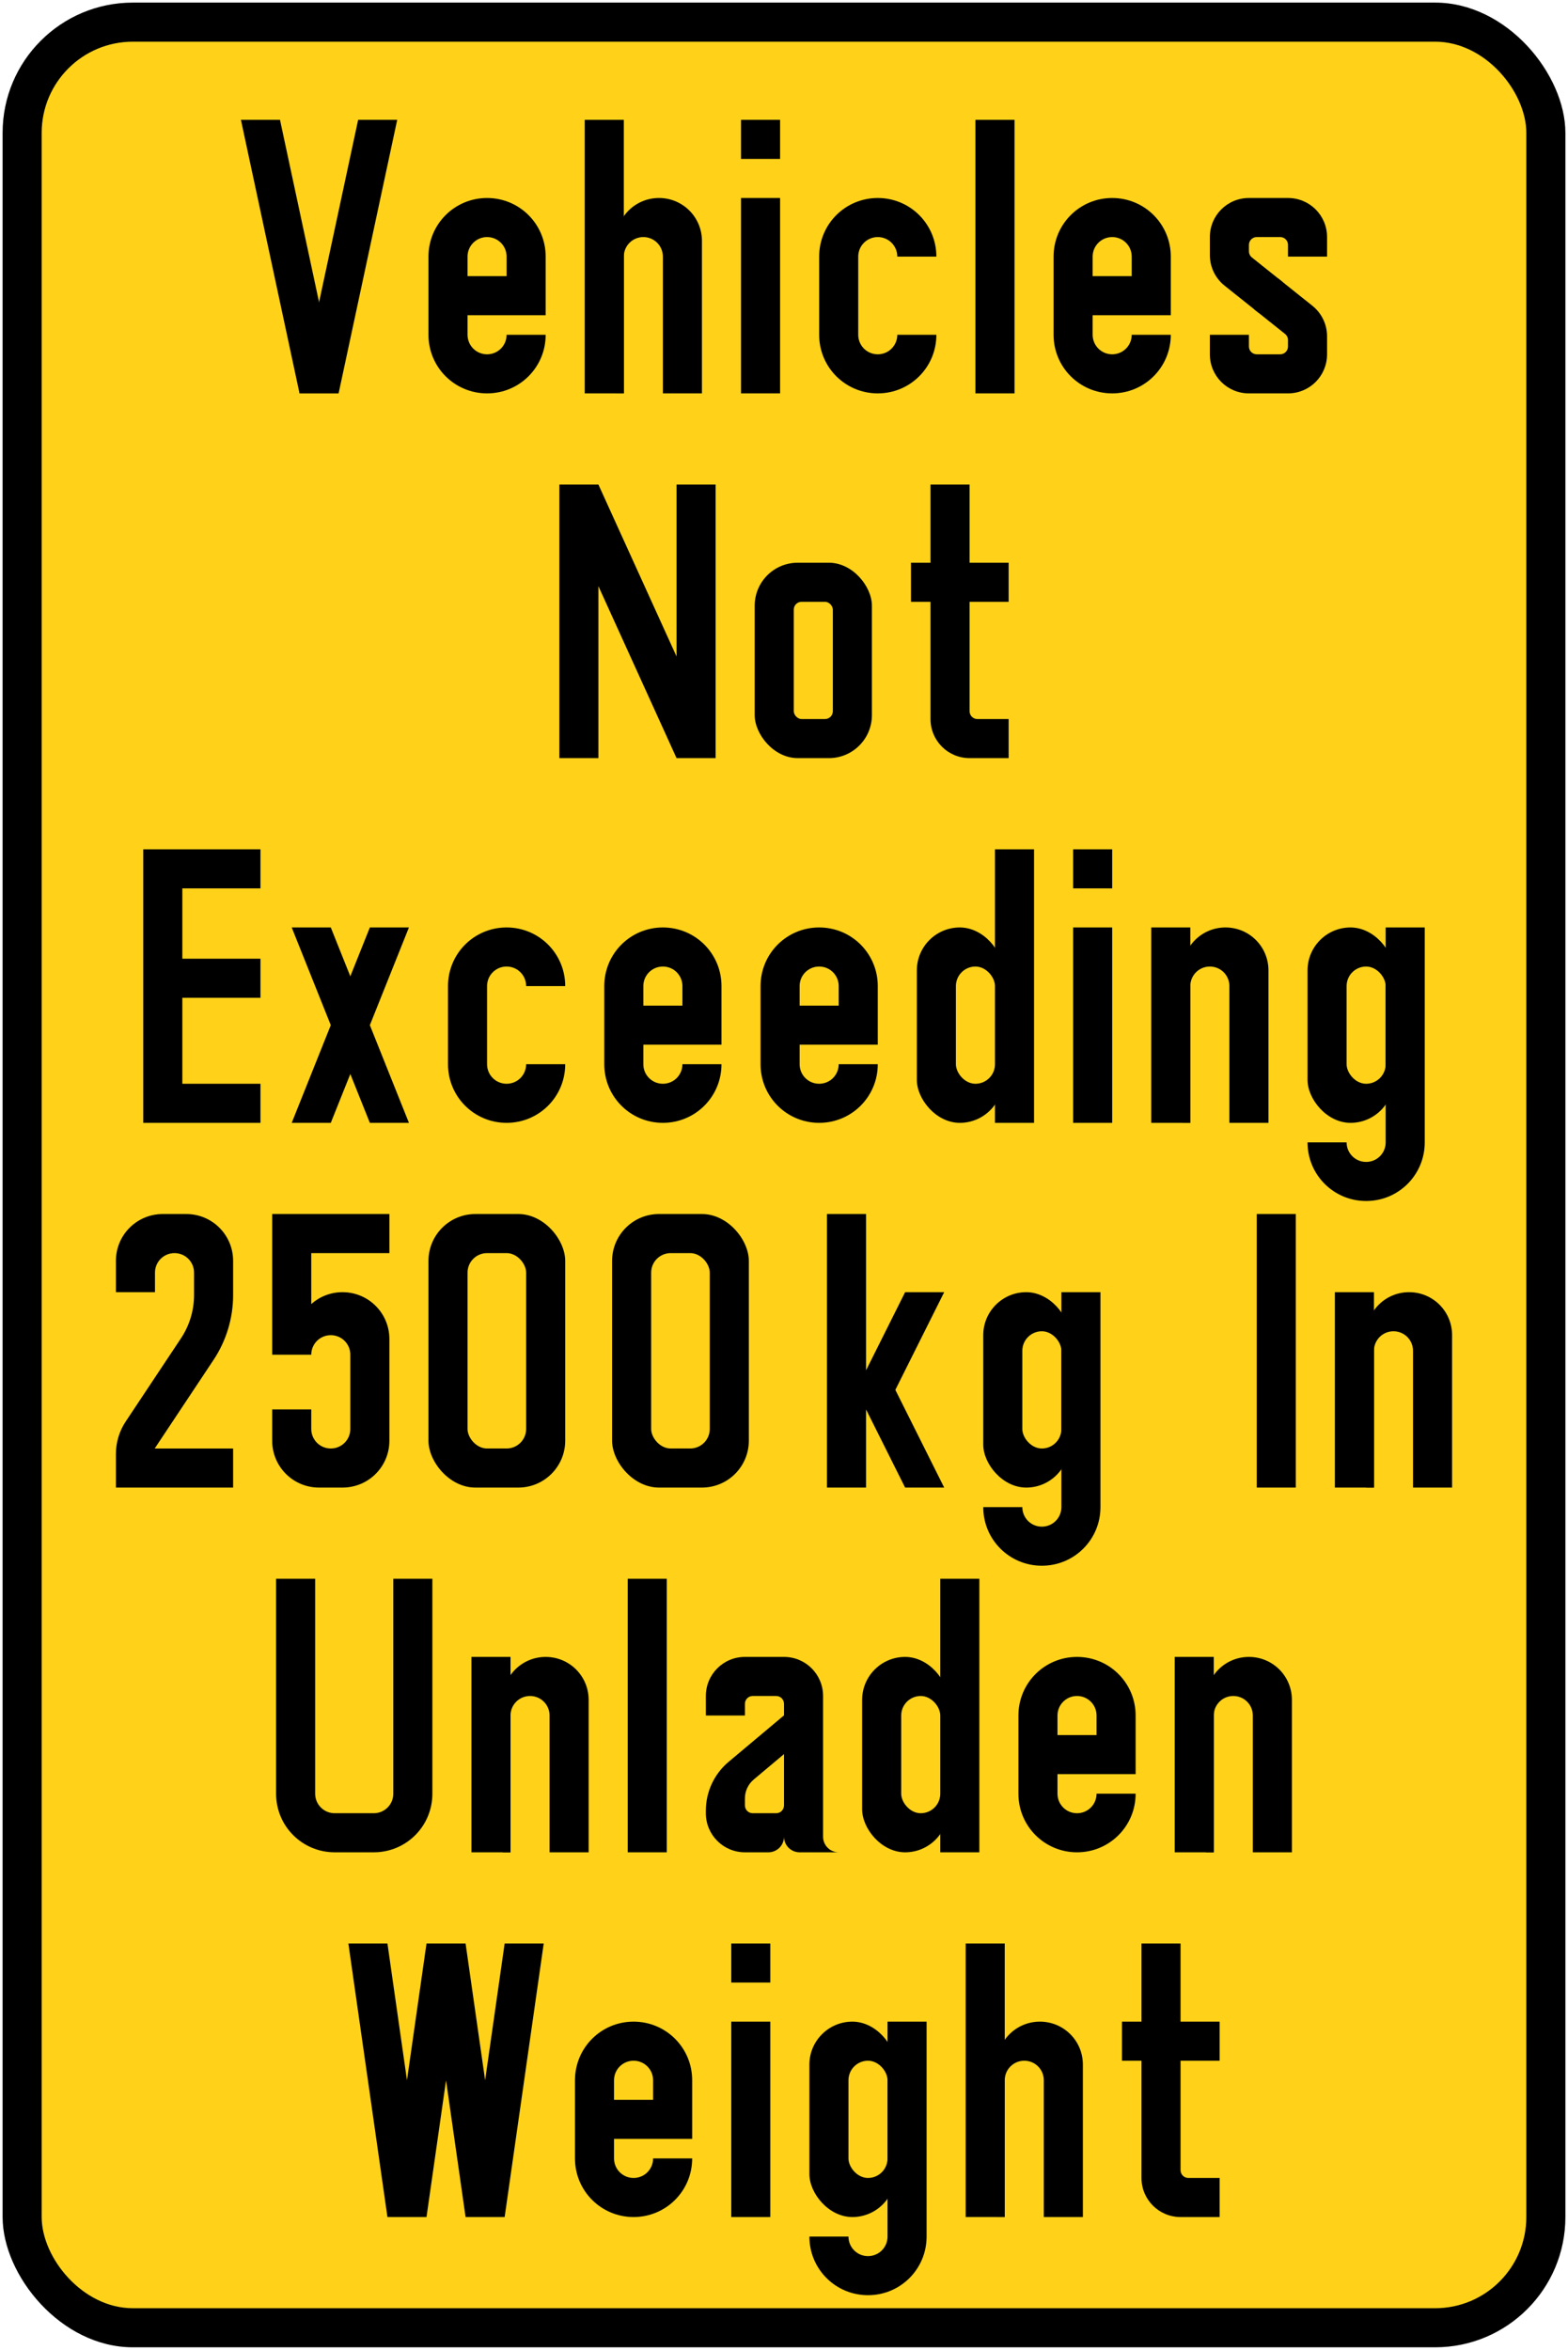 <?xml version="1.0" encoding="UTF-8" standalone="no"?>
<!-- Created with Inkscape (http://www.inkscape.org/) -->

<svg
   xmlns:dc="http://purl.org/dc/elements/1.1/"
   xmlns:cc="http://creativecommons.org/ns#"
   xmlns:rdf="http://www.w3.org/1999/02/22-rdf-syntax-ns#"
   xmlns:svg="http://www.w3.org/2000/svg"
   xmlns="http://www.w3.org/2000/svg"
   xmlns:sodipodi="http://sodipodi.sourceforge.net/DTD/sodipodi-0.dtd"
   xmlns:inkscape="http://www.inkscape.org/namespaces/inkscape"
   width="602mm"
   height="902mm"
   viewBox="0 0 602 902"
   version="1.1"
   id="svg823"
   inkscape:version="0.92.2 (5c3e80d, 2017-08-06)"
   sodipodi:docname="Singapore Template 2.svg">
  <defs
     id="defs817" />
  <sodipodi:namedview
     id="base"
     pagecolor="#ffffff"
     bordercolor="#666666"
     borderopacity="1.0"
     inkscape:pageopacity="0.0"
     inkscape:pageshadow="2"
     inkscape:zoom="0.17029918"
     inkscape:cx="1276.8562"
     inkscape:cy="1860.0856"
     inkscape:document-units="mm"
     inkscape:current-layer="layer1"
     showgrid="false"
     inkscape:window-width="1920"
     inkscape:window-height="1057"
     inkscape:window-x="-8"
     inkscape:window-y="-8"
     inkscape:window-maximized="1"
     inkscape:snap-global="false"
     showguides="false"
     fit-margin-top="0"
     fit-margin-left="0"
     fit-margin-right="0"
     fit-margin-bottom="0" />
  <g
     inkscape:label="Layer 1"
     inkscape:groupmode="layer"
     id="layer1"
     transform="translate(-120,605)">
    <rect
       ry="50"
       rx="50"
       y="-604"
       x="121"
       height="900"
       width="600"
       id="rect1370"
       style="opacity:1;fill:#000000;fill-opacity:1;fill-rule:nonzero;stroke:none;stroke-width:0.081;stroke-linecap:square;stroke-linejoin:round;stroke-miterlimit:10;stroke-dasharray:none;stroke-opacity:1;paint-order:stroke fill markers" />
    <rect
       style="opacity:1;fill:#ffd219;fill-opacity:1;fill-rule:nonzero;stroke:none;stroke-width:0;stroke-linecap:square;stroke-linejoin:miter;stroke-miterlimit:10;stroke-dasharray:none;stroke-opacity:1;paint-order:fill markers stroke"
       id="rect826"
       width="570"
       height="870"
       x="136"
       y="-589"
       rx="35"
       ry="35" />
    <path
       style="opacity:1;fill:#000000;fill-opacity:1;fill-rule:nonzero;stroke:none;stroke-width:45.482;stroke-linecap:square;stroke-linejoin:round;stroke-miterlimit:4;stroke-dasharray:none;stroke-opacity:1;paint-order:stroke fill markers"
       d="m 175,-279 h 45 v 15 h -30 v 27 h 30 v 15 h -30 v 33 h 30 v 15 h -45 z"
       id="rect852"
       inkscape:connector-curvature="0"
       sodipodi:nodetypes="ccccccccccccc" />
    <path
       style="opacity:1;fill:#000000;fill-opacity:1;fill-rule:nonzero;stroke:none;stroke-width:53.64;stroke-linecap:square;stroke-linejoin:round;stroke-miterlimit:4;stroke-dasharray:none;stroke-opacity:1;paint-order:stroke fill markers"
       d="m 394.75,-314 v -105 h -15 v 66 l -30,-66 h -15 v 105 h 15 v -66 l 30,66 z"
       id="rect855"
       inkscape:connector-curvature="0"
       sodipodi:nodetypes="ccccccccccc" />
    <path
       style="opacity:1;fill:#000000;fill-opacity:1;fill-rule:nonzero;stroke:none;stroke-width:0.131;stroke-linejoin:bevel;stroke-miterlimit:10;stroke-dasharray:none;stroke-opacity:1"
       d="m 253.75,141 15,105 h 15 l 7.5,-52.5 7.5,52.5 h 15 l 15,-105 h -15 l -7.5,52.5 -7.5,-52.5 h -15.001 l -7.5,52.5 -7.5,-52.5 z"
       id="rect1760"
       inkscape:connector-curvature="0"
       sodipodi:nodetypes="cccccccccccccc" />
    <path
       style="opacity:1;fill:#000000;fill-opacity:1;fill-rule:nonzero;stroke:none;stroke-width:0.221;stroke-linecap:square;stroke-linejoin:round;stroke-miterlimit:10;stroke-dasharray:none;stroke-opacity:1;paint-order:stroke fill markers"
       d="m 602.5,-139 h 15 v 105 h -15 z"
       id="rect8214"
       inkscape:connector-curvature="0" />
    <path
       style="opacity:1;fill:#000000;fill-opacity:1;fill-rule:nonzero;stroke:none;stroke-width:0.073;stroke-linecap:square;stroke-linejoin:round;stroke-miterlimit:1.414;stroke-dasharray:none;stroke-opacity:1;paint-order:stroke fill markers"
       d="m 404.5,-454 v -75 h 15 V -454 Z m 0,-90 v -14.999 h 15 V -544 Z"
       id="rect13728"
       inkscape:connector-curvature="0"
       sodipodi:nodetypes="cccccccccc" />
    <path
       style="opacity:1;fill:#000000;fill-opacity:1;fill-rule:nonzero;stroke:none;stroke-width:0.033;stroke-linecap:square;stroke-linejoin:round;stroke-miterlimit:10;stroke-dasharray:none;stroke-opacity:1;paint-order:stroke fill markers"
       d="m 494.5,-559 h 15 V -454 h -15 z"
       id="rect29426"
       inkscape:connector-curvature="0"
       sodipodi:nodetypes="ccccc" />
    <path
       style="opacity:1;fill:#000000;fill-opacity:1;fill-rule:nonzero;stroke:none;stroke-width:0.104;stroke-linecap:square;stroke-linejoin:round;stroke-miterlimit:10;stroke-dasharray:none;stroke-opacity:1;paint-order:stroke fill markers"
       d="m 277,-174 -15.001,-37.5 15.001,-37.5 h -15.001 l -7.5,18.75 -7.5,-18.75 h -15.001 l 15,37.5 -15,37.5 h 15.001 l 7.5,-18.75 7.5,18.75 z"
       id="path5587"
       inkscape:connector-curvature="0"
       sodipodi:nodetypes="ccccccccccccc" />
    <path
       inkscape:connector-curvature="0"
       id="path13833"
       d="m 517,-279 h -15 v 105 h 15 z"
       style="opacity:1;fill:#000000;fill-opacity:1;fill-rule:nonzero;stroke:none;stroke-width:0.145;stroke-linecap:square;stroke-linejoin:round;stroke-miterlimit:1.414;stroke-dasharray:none;stroke-opacity:1;paint-order:stroke fill markers" />
    <rect
       rx="16.5"
       y="-249"
       x="472"
       height="75"
       width="33"
       id="rect13835"
       style="opacity:1;fill:#000000;fill-opacity:1;fill-rule:nonzero;stroke:none;stroke-width:0.175;stroke-linecap:square;stroke-linejoin:round;stroke-miterlimit:1.414;stroke-dasharray:none;stroke-opacity:1;paint-order:stroke fill markers"
       ry="16.5" />
    <rect
       style="opacity:1;fill:#ffd219;fill-opacity:1;fill-rule:nonzero;stroke:none;stroke-width:0.092;stroke-linecap:square;stroke-linejoin:round;stroke-miterlimit:1.414;stroke-dasharray:none;stroke-opacity:1;paint-order:stroke fill markers"
       id="rect13837"
       width="15"
       height="45"
       x="487"
       y="-234"
       rx="7.5"
       ry="7.5" />
    <path
       sodipodi:nodetypes="cccccccccc"
       inkscape:connector-curvature="0"
       id="path2157"
       d="m 532,-174 v -75 h 15 v 75 z m 0,-90 v -15 h 15 v 15 z"
       style="opacity:1;fill:#000000;fill-opacity:1;fill-rule:nonzero;stroke:none;stroke-width:0.073;stroke-linecap:square;stroke-linejoin:round;stroke-miterlimit:1.414;stroke-dasharray:none;stroke-opacity:1;paint-order:stroke fill markers" />
    <rect
       style="opacity:1;fill:#000000;fill-opacity:1;fill-rule:nonzero;stroke:none;stroke-width:0.175;stroke-linecap:square;stroke-linejoin:round;stroke-miterlimit:1.414;stroke-dasharray:none;stroke-opacity:1;paint-order:stroke fill markers"
       id="rect851"
       width="33"
       height="75"
       x="622"
       y="-249"
       rx="16.5"
       ry="16.5" />
    <rect
       rx="7.5"
       y="-234"
       x="637"
       height="45"
       width="15"
       id="rect853"
       style="opacity:1;fill:#ffd219;fill-opacity:1;fill-rule:nonzero;stroke:none;stroke-width:0.092;stroke-linecap:square;stroke-linejoin:round;stroke-miterlimit:1.414;stroke-dasharray:none;stroke-opacity:1;paint-order:stroke fill markers"
       ry="7.5" />
    <path
       sodipodi:nodetypes="ccccc"
       inkscape:connector-curvature="0"
       id="path2194"
       d="m 360.999,1 h 15 V 106 h -15 z"
       style="opacity:1;fill:#000000;fill-opacity:1;fill-rule:nonzero;stroke:none;stroke-width:0.033;stroke-linecap:square;stroke-linejoin:round;stroke-miterlimit:10;stroke-dasharray:none;stroke-opacity:1;paint-order:stroke fill markers" />
    <path
       style="opacity:1;fill:#000000;fill-opacity:1;fill-rule:nonzero;stroke:none;stroke-width:0.145;stroke-linecap:square;stroke-linejoin:round;stroke-miterlimit:1.414;stroke-dasharray:none;stroke-opacity:1;paint-order:stroke fill markers"
       d="m 496,1 h -15 V 106 h 15 z"
       id="path2214"
       inkscape:connector-curvature="0" />
    <rect
       style="opacity:1;fill:#000000;fill-opacity:1;fill-rule:nonzero;stroke:none;stroke-width:0.175;stroke-linecap:square;stroke-linejoin:round;stroke-miterlimit:1.414;stroke-dasharray:none;stroke-opacity:1;paint-order:stroke fill markers"
       id="rect2216"
       width="33"
       height="75"
       x="450.999"
       y="31"
       rx="16.5"
       ry="16.5" />
    <rect
       rx="7.5"
       y="46"
       x="465.999"
       height="45"
       width="15"
       id="rect2218"
       style="opacity:1;fill:#ffd219;fill-opacity:1;fill-rule:nonzero;stroke:none;stroke-width:0.092;stroke-linecap:square;stroke-linejoin:round;stroke-miterlimit:1.414;stroke-dasharray:none;stroke-opacity:1;paint-order:stroke fill markers"
       ry="7.5" />
    <path
       style="opacity:1;fill:#000000;fill-opacity:1;fill-rule:nonzero;stroke:none;stroke-width:0.073;stroke-linecap:square;stroke-linejoin:round;stroke-miterlimit:1.414;stroke-dasharray:none;stroke-opacity:1;paint-order:stroke fill markers"
       d="m 400.749,246 v -75 h 15 V 246 Z m 0,-90 v -15 h 15 v 15 z"
       id="path2228"
       inkscape:connector-curvature="0"
       sodipodi:nodetypes="cccccccccc" />
    <path
       style="opacity:1;fill:#000000;fill-opacity:1;fill-rule:nonzero;stroke:none;stroke-width:0.147;stroke-linecap:square;stroke-linejoin:round;stroke-miterlimit:1.414;stroke-dasharray:none;stroke-opacity:1;paint-order:stroke fill markers"
       d="m 437.5,-139 h 15 v 60 l 15,-30 h 15 l -18.75,37.5 18.75,37.5 h -15 l -15,-30 v 30 h -15 z"
       id="rect20112"
       inkscape:connector-curvature="0"
       sodipodi:nodetypes="cccccccccccc" />
    <path
       style="opacity:1;fill:#000000;fill-opacity:1;fill-rule:nonzero;stroke:none;stroke-width:2.1;stroke-linecap:square;stroke-linejoin:round;stroke-miterlimit:1.414;stroke-dasharray:none;stroke-opacity:1;paint-order:markers stroke fill"
       d="m 235,-454 h 15 l -22.5,-105 h -15 z"
       id="rect2865"
       inkscape:connector-curvature="0"
       sodipodi:nodetypes="ccccc" />
    <path
       sodipodi:nodetypes="ccccc"
       inkscape:connector-curvature="0"
       id="path2868"
       d="m 250,-454 h -15 l 22.5,-105 h 15 z"
       style="opacity:1;fill:#000000;fill-opacity:1;fill-rule:nonzero;stroke:none;stroke-width:2.1;stroke-linecap:square;stroke-linejoin:round;stroke-miterlimit:1.414;stroke-dasharray:none;stroke-opacity:1;paint-order:markers stroke fill" />
    <path
       style="opacity:1;fill:#000000;fill-opacity:1;fill-rule:nonzero;stroke:none;stroke-width:20.158;stroke-linecap:square;stroke-linejoin:miter;stroke-miterlimit:8;stroke-dasharray:none;stroke-opacity:1;paint-order:markers stroke fill"
       d="m 307,-529 c -12.465,0 -22.5,10.035 -22.5,22.5 v 30 c 0,12.465 10.035,22.5 22.5,22.5 12.465,0 22.5,-10.035 22.5,-22.5 h -15 c 0,4.155 -3.345,7.5 -7.5,7.5 -4.155,0 -7.5,-3.345 -7.5,-7.5 v -7.5 h 30 v -22.5 c 0,-12.465 -10.035,-22.5 -22.5,-22.5 z m 0,15 c 4.155,0 7.5,3.345 7.5,7.5 V -499 h -15 v -7.5 c 0,-4.155 3.345,-7.5 7.5,-7.5 z"
       id="path874"
       inkscape:connector-curvature="0"
       sodipodi:nodetypes="ssssccssccssssccss" />
    <path
       style="opacity:1;fill:#000000;fill-opacity:1;fill-rule:nonzero;stroke:none;stroke-width:0.351;stroke-linecap:square;stroke-linejoin:round;stroke-miterlimit:1.414;stroke-dasharray:none;stroke-opacity:1;paint-order:markers stroke fill"
       d="m 344.5,-559 h 15 v 105 h -15 z"
       id="rect2874-7"
       inkscape:connector-curvature="0" />
    <path
       style="opacity:1;fill:#000000;fill-opacity:1;fill-rule:nonzero;stroke:none;stroke-width:0.357;stroke-linecap:square;stroke-linejoin:round;stroke-miterlimit:1.414;stroke-dasharray:none;stroke-opacity:1;paint-order:markers stroke fill"
       d="m 389.5,-454 v -58.5 c 0,-9.141 -7.359,-16.5 -16.5,-16.5 -9.141,0 -16.5,7.359 -16.5,16.5 V -454 h 3 v -52.5 c 0,-4.155 3.345,-7.5 7.5,-7.5 4.155,0 7.5,3.345 7.5,7.5 V -454 Z"
       id="rect2886-1"
       inkscape:connector-curvature="0"
       sodipodi:nodetypes="csssccssscc" />
    <path
       style="opacity:1;fill:#000000;fill-opacity:1;fill-rule:nonzero;stroke:none;stroke-width:2.356;stroke-linecap:square;stroke-linejoin:round;stroke-miterlimit:10;stroke-dasharray:none;stroke-opacity:1;paint-order:markers stroke fill"
       d="m 457,-529 c -12.465,0 -22.5,10.035 -22.5,22.5 v 30 c 0,12.465 10.035,22.5 22.5,22.5 12.465,0 22.5,-10.035 22.5,-22.5 h -15 c 0,4.155 -3.345,7.5 -7.5,7.5 -4.155,0 -7.5,-3.345 -7.5,-7.5 v -30 c 0,-4.155 3.345,-7.5 7.5,-7.5 4.155,0 7.5,3.345 7.5,7.5 h 15 c 0,-12.465 -10.035,-22.5 -22.5,-22.5 z"
       id="rect2339"
       inkscape:connector-curvature="0"
       sodipodi:nodetypes="sssssssssssss" />
    <path
       sodipodi:nodetypes="ssssccssccssssccss"
       inkscape:connector-curvature="0"
       id="path2936"
       d="m 547,-529 c -12.465,0 -22.5,10.035 -22.5,22.5 v 30 c 0,12.465 10.035,22.5 22.5,22.5 12.465,0 22.5,-10.035 22.5,-22.5 h -15 c 0,4.155 -3.345,7.5 -7.5,7.5 -4.155,0 -7.5,-3.345 -7.5,-7.5 v -7.5 h 30 v -22.5 c 0,-12.465 -10.035,-22.5 -22.5,-22.5 z m 0,15 c 4.155,0 7.5,3.345 7.5,7.5 V -499 h -15 v -7.5 c 0,-4.155 3.345,-7.5 7.5,-7.5 z"
       style="opacity:1;fill:#000000;fill-opacity:1;fill-rule:nonzero;stroke:none;stroke-width:20.158;stroke-linecap:square;stroke-linejoin:miter;stroke-miterlimit:8;stroke-dasharray:none;stroke-opacity:1;paint-order:markers stroke fill" />
    <path
       style="opacity:1;fill:#000000;fill-opacity:1;fill-rule:nonzero;stroke:none;stroke-width:0.176;stroke-linecap:square;stroke-linejoin:round;stroke-miterlimit:1.414;stroke-dasharray:none;stroke-opacity:1;paint-order:markers stroke fill"
       d="m 610.828,-498.039 13.029,10.402 c 3.566,2.846 5.642,7.161 5.642,11.723 v 6.915 c 10e-5,8.31 -6.69,15 -15,15 h -15 c -8.31,0 -15,-6.69 -15,-15 v -7.5 h 15 v 4.5 c 0,1.662 1.338,3 3,3 h 9 c 1.662,0 3,-1.338 3,-3 l -4e-4,-2.471 c 0,-0.912 -0.415,-1.775 -1.128,-2.345 l -11.901,-9.501 z"
       id="path2529"
       inkscape:connector-curvature="0"
       sodipodi:nodetypes="csscssscccssccccc" />
    <path
       sodipodi:nodetypes="csscssscccssccccc"
       inkscape:connector-curvature="0"
       id="path2531"
       d="m 603.171,-484.959 -13.03,-10.401 c -3.566,-2.846 -5.642,-7.161 -5.642,-11.723 v -6.918 c 0,-8.31 6.69,-15 15,-15 h 15 c 8.31,0 15,6.69 15,15 v 7.5 h -15 v -4.5 c 0,-1.662 -1.338,-3 -3,-3 h -9 c -1.662,0 -3,1.338 -3,3 l 4e-4,2.474 c 0,0.912 0.415,1.775 1.128,2.344 l 11.901,9.501 z"
       style="opacity:1;fill:#000000;fill-opacity:1;fill-rule:nonzero;stroke:none;stroke-width:0.176;stroke-linecap:square;stroke-linejoin:round;stroke-miterlimit:1.414;stroke-dasharray:none;stroke-opacity:1;paint-order:markers stroke fill" />
    <rect
       ry="16.5"
       rx="16.5"
       y="-389"
       x="409.75"
       height="75"
       width="45"
       id="rect2633"
       style="opacity:1;fill:#000000;fill-opacity:1;fill-rule:nonzero;stroke:none;stroke-width:0.477;stroke-linecap:square;stroke-linejoin:round;stroke-miterlimit:1.414;stroke-dasharray:none;stroke-opacity:1;paint-order:markers stroke fill" />
    <rect
       style="opacity:1;fill:#ffd219;fill-opacity:1;fill-rule:nonzero;stroke:none;stroke-width:0.213;stroke-linecap:square;stroke-linejoin:round;stroke-miterlimit:1.414;stroke-dasharray:none;stroke-opacity:1;paint-order:markers stroke fill"
       id="rect2635"
       width="15"
       height="45"
       x="424.75"
       y="-374"
       rx="3"
       ry="3" />
    <path
       sodipodi:nodetypes="cccccssccsscccccc"
       inkscape:connector-curvature="0"
       id="path8990"
       d="m 477.25,-419 v 30 h -7.5 v 15 h 7.5 v 45 c 0,8.31 6.69,15 15,15 h 15 v -15 h -12 c -1.662,0 -3,-1.338 -3,-3 V -374 h 15 v -15 h -15 v -30 z"
       style="opacity:1;fill:#000000;fill-opacity:1;fill-rule:nonzero;stroke:none;stroke-width:12.832;stroke-linecap:square;stroke-linejoin:miter;stroke-miterlimit:8;stroke-dasharray:none;stroke-opacity:1;paint-order:markers stroke fill" />
    <path
       sodipodi:nodetypes="sssssssssssss"
       inkscape:connector-curvature="0"
       id="path2988"
       d="m 314.5,-249 c -12.465,0 -22.5,10.035 -22.5,22.5 v 30 c 0,12.465 10.035,22.5 22.5,22.5 12.465,0 22.5,-10.035 22.5,-22.5 h -15 c 0,4.155 -3.345,7.5 -7.5,7.5 -4.155,0 -7.5,-3.345 -7.5,-7.5 v -30 c 0,-4.155 3.345,-7.5 7.5,-7.5 4.155,0 7.5,3.345 7.5,7.5 h 15 c 0,-12.465 -10.035,-22.5 -22.5,-22.5 z"
       style="opacity:1;fill:#000000;fill-opacity:1;fill-rule:nonzero;stroke:none;stroke-width:2.356;stroke-linecap:square;stroke-linejoin:round;stroke-miterlimit:10;stroke-dasharray:none;stroke-opacity:1;paint-order:markers stroke fill" />
    <path
       sodipodi:nodetypes="ssssccssccssssccss"
       inkscape:connector-curvature="0"
       id="path2999"
       d="m 374.5,-249 c -12.465,0 -22.5,10.035 -22.5,22.5 v 30 c 0,12.465 10.035,22.5 22.5,22.5 12.465,0 22.5,-10.035 22.5,-22.5 h -15 c 0,4.155 -3.345,7.5 -7.5,7.5 -4.155,0 -7.5,-3.345 -7.5,-7.5 v -7.5 h 30 v -22.5 c 0,-12.465 -10.035,-22.5 -22.5,-22.5 z m 0,15 c 4.155,0 7.5,3.345 7.5,7.5 v 7.5 h -15 v -7.5 c 0,-4.155 3.345,-7.5 7.5,-7.5 z"
       style="opacity:1;fill:#000000;fill-opacity:1;fill-rule:nonzero;stroke:none;stroke-width:20.158;stroke-linecap:square;stroke-linejoin:miter;stroke-miterlimit:8;stroke-dasharray:none;stroke-opacity:1;paint-order:markers stroke fill" />
    <path
       style="opacity:1;fill:#000000;fill-opacity:1;fill-rule:nonzero;stroke:none;stroke-width:20.158;stroke-linecap:square;stroke-linejoin:miter;stroke-miterlimit:8;stroke-dasharray:none;stroke-opacity:1;paint-order:markers stroke fill"
       d="m 434.5,-249 c -12.465,0 -22.5,10.035 -22.5,22.5 v 30 c 0,12.465 10.035,22.5 22.5,22.5 12.465,0 22.5,-10.035 22.5,-22.5 h -15 c 0,4.155 -3.345,7.5 -7.5,7.5 -4.155,0 -7.5,-3.345 -7.5,-7.5 v -7.5 h 30 v -22.5 c 0,-12.465 -10.035,-22.5 -22.5,-22.5 z m 0,15 c 4.155,0 7.5,3.345 7.5,7.5 v 7.5 h -15 v -7.5 c 0,-4.155 3.345,-7.5 7.5,-7.5 z"
       id="path3019"
       inkscape:connector-curvature="0"
       sodipodi:nodetypes="ssssccssccssssccss" />
    <path
       id="path2601"
       d="m 562,-174 h 15 v -75 h -15 z"
       style="opacity:1;fill:#000000;fill-opacity:1;fill-rule:nonzero;stroke:none;stroke-width:0.292;stroke-linecap:square;stroke-linejoin:round;stroke-miterlimit:1.414;stroke-dasharray:none;stroke-opacity:1;paint-order:markers stroke fill"
       inkscape:connector-curvature="0" />
    <path
       sodipodi:nodetypes="csssccssscc"
       inkscape:connector-curvature="0"
       id="path2603"
       d="m 607,-174 v -58.5 c 0,-9.141 -7.359,-16.5 -16.5,-16.5 -9.141,0 -16.5,7.359 -16.5,16.5 v 58.5 h 3 v -52.5 c 0,-4.155 3.345,-7.5 7.5,-7.5 4.155,0 7.5,3.345 7.5,7.5 v 52.5 z"
       style="opacity:1;fill:#000000;fill-opacity:1;fill-rule:nonzero;stroke:none;stroke-width:0.449;stroke-linecap:square;stroke-linejoin:round;stroke-miterlimit:1.414;stroke-dasharray:none;stroke-opacity:1;paint-order:markers stroke fill" />
    <path
       style="opacity:1;fill:#000000;fill-opacity:1;fill-rule:nonzero;stroke:none;stroke-width:1.172;stroke-linecap:square;stroke-linejoin:round;stroke-miterlimit:10;stroke-dasharray:none;stroke-opacity:1;paint-order:markers stroke fill"
       d="m 622,-166.5 c 0,12.465 10.035,22.5 22.5,22.5 12.465,0 22.5,-10.035 22.5,-22.5 V -249 h -15 v 82.5 c 0,4.155 -3.345,7.5 -7.5,7.5 -4.155,0 -7.5,-3.345 -7.5,-7.5 z"
       id="rect2316"
       inkscape:connector-curvature="0"
       sodipodi:nodetypes="sssccssss" />
    <path
       style="opacity:1;fill:#000000;fill-opacity:1;fill-rule:nonzero;stroke:none;stroke-width:0.025;stroke-linecap:square;stroke-linejoin:round;stroke-miterlimit:10;stroke-dasharray:none;stroke-opacity:1;paint-order:stroke fill markers"
       d="m 182.5,-139 c -9.972,-2e-5 -18,8.028 -18,18 v 12 h 15 v -7.5 c 0,-4.155 3.345,-7.5 7.5,-7.5 4.155,2e-5 7.5,3.345 7.5,7.5 v 8.596 c 0,5.907 -1.744,11.682 -5.012,16.602 l -21.229,31.951 c -2.451,3.69 -3.759,8.021 -3.759,12.451 v 12.9 l 45,-10e-6 v -15 l -30.109,-1.3e-4 22.591,-34.001 c 4.903,-7.38 7.519,-16.043 7.519,-24.903 v -13.096 c 0,-9.972 -8.028,-18 -18,-18 z"
       id="rect844"
       inkscape:connector-curvature="0"
       sodipodi:nodetypes="csccscsccccccccccscc" />
    <path
       style="opacity:1;fill:#000000;fill-opacity:1;fill-rule:nonzero;stroke:none;stroke-width:0.017;stroke-linecap:square;stroke-linejoin:round;stroke-miterlimit:10;stroke-dasharray:none;stroke-opacity:1;paint-order:stroke fill markers"
       d="m 269.5,-139 v 15 h -30 v 19.563 c 3.18,-2.84 7.381,-4.563 12,-4.563 9.972,0 18,8.028 18,18 v 39 c 0,9.972 -8.028,18 -18,18 h -9 c -9.972,0 -18,-8.028 -18,-18 v -12 h 15 v 7.5 c 0,4.155 3.345,7.5 7.5,7.5 4.155,0 7.5,-3.345 7.5,-7.5 v -28.5 c 0,-4.155 -3.345,-7.5 -7.5,-7.5 -4.155,0 -7.5,3.345 -7.5,7.5 h -15 V -139 Z"
       id="rect899"
       inkscape:connector-curvature="0"
       sodipodi:nodetypes="ccccssssssccssssscccc" />
    <rect
       style="opacity:1;fill:#000000;fill-opacity:1;fill-rule:nonzero;stroke:none;stroke-width:3.538;stroke-linecap:square;stroke-linejoin:round;stroke-miterlimit:1.414;stroke-dasharray:none;stroke-opacity:1;paint-order:markers stroke fill"
       id="rect3086"
       width="52.5"
       height="105"
       x="284.499"
       y="-139"
       rx="18"
       ry="18" />
    <rect
       ry="7.5"
       rx="7.5"
       y="-124"
       x="299.499"
       height="75"
       width="22.5"
       id="rect3088"
       style="opacity:1;fill:#ffd219;fill-opacity:1;fill-rule:nonzero;stroke:none;stroke-width:1.958;stroke-linecap:square;stroke-linejoin:round;stroke-miterlimit:1.414;stroke-dasharray:none;stroke-opacity:1;paint-order:markers stroke fill" />
    <rect
       ry="18"
       rx="18"
       y="-139"
       x="355"
       height="105"
       width="52.5"
       id="rect3108"
       style="opacity:1;fill:#000000;fill-opacity:1;fill-rule:nonzero;stroke:none;stroke-width:3.538;stroke-linecap:square;stroke-linejoin:round;stroke-miterlimit:1.414;stroke-dasharray:none;stroke-opacity:1;paint-order:markers stroke fill" />
    <rect
       style="opacity:1;fill:#ffd219;fill-opacity:1;fill-rule:nonzero;stroke:none;stroke-width:1.958;stroke-linecap:square;stroke-linejoin:round;stroke-miterlimit:1.414;stroke-dasharray:none;stroke-opacity:1;paint-order:markers stroke fill"
       id="rect3110"
       width="22.5"
       height="75"
       x="370"
       y="-124"
       rx="7.5"
       ry="7.5" />
    <rect
       ry="16.5"
       rx="16.5"
       y="-109"
       x="497.5"
       height="75"
       width="33"
       id="rect3112"
       style="opacity:1;fill:#000000;fill-opacity:1;fill-rule:nonzero;stroke:none;stroke-width:0.175;stroke-linecap:square;stroke-linejoin:round;stroke-miterlimit:1.414;stroke-dasharray:none;stroke-opacity:1;paint-order:stroke fill markers" />
    <rect
       ry="7.5"
       style="opacity:1;fill:#ffd219;fill-opacity:1;fill-rule:nonzero;stroke:none;stroke-width:0.092;stroke-linecap:square;stroke-linejoin:round;stroke-miterlimit:1.414;stroke-dasharray:none;stroke-opacity:1;paint-order:stroke fill markers"
       id="rect3114"
       width="15"
       height="45"
       x="512.5"
       y="-94"
       rx="7.5" />
    <path
       sodipodi:nodetypes="sssccssss"
       inkscape:connector-curvature="0"
       id="path3116"
       d="m 497.5,-26.5 c 0,12.465 10.035,22.5 22.5,22.5 12.465,0 22.5,-10.035 22.5,-22.5 V -109 h -15 v 82.5 c 0,4.155 -3.345,7.5 -7.5,7.5 -4.155,0 -7.5,-3.345 -7.5,-7.5 z"
       style="opacity:1;fill:#000000;fill-opacity:1;fill-rule:nonzero;stroke:none;stroke-width:1.172;stroke-linecap:square;stroke-linejoin:round;stroke-miterlimit:10;stroke-dasharray:none;stroke-opacity:1;paint-order:markers stroke fill" />
    <path
       inkscape:connector-curvature="0"
       style="opacity:1;fill:#000000;fill-opacity:1;fill-rule:nonzero;stroke:none;stroke-width:0.292;stroke-linecap:square;stroke-linejoin:round;stroke-miterlimit:1.414;stroke-dasharray:none;stroke-opacity:1;paint-order:markers stroke fill"
       d="m 632.5,-34 h 15 V -109 h -15 z"
       id="path3129" />
    <path
       style="opacity:1;fill:#000000;fill-opacity:1;fill-rule:nonzero;stroke:none;stroke-width:0.449;stroke-linecap:square;stroke-linejoin:round;stroke-miterlimit:1.414;stroke-dasharray:none;stroke-opacity:1;paint-order:markers stroke fill"
       d="m 677.5,-34 v -58.5 c 0,-9.141 -7.359,-16.5 -16.5,-16.5 -9.141,0 -16.5,7.359 -16.5,16.5 v 58.5 h 3 v -52.5 c 0,-4.155 3.345,-7.5 7.5,-7.5 4.155,0 7.5,3.345 7.5,7.5 v 52.5 z"
       id="path3131"
       inkscape:connector-curvature="0"
       sodipodi:nodetypes="csssccssscc" />
    <path
       style="opacity:1;fill:#000000;fill-opacity:1;fill-rule:nonzero;stroke:none;stroke-width:1.65;stroke-linecap:square;stroke-linejoin:round;stroke-miterlimit:10;stroke-dasharray:none;stroke-opacity:1;paint-order:markers stroke fill"
       d="M 226,1 V 83.5 c 0,12.465 10.035,22.5 22.5,22.5 h 15 c 12.465,0 22.5,-10.035 22.5,-22.5 V 1 h -15 V 83.5 c 0,4.155 -3.345,7.5 -7.5,7.5 h -15 c -4.155,0 -7.5,-3.345 -7.5,-7.5 V 1 Z"
       id="rect1056"
       inkscape:connector-curvature="0"
       sodipodi:nodetypes="cssssccsssscc" />
    <path
       id="path3158"
       d="m 301,106 h 15 V 31 h -15 z"
       style="opacity:1;fill:#000000;fill-opacity:1;fill-rule:nonzero;stroke:none;stroke-width:0.292;stroke-linecap:square;stroke-linejoin:round;stroke-miterlimit:1.414;stroke-dasharray:none;stroke-opacity:1;paint-order:markers stroke fill"
       inkscape:connector-curvature="0" />
    <path
       sodipodi:nodetypes="csssccssscc"
       inkscape:connector-curvature="0"
       id="path3160"
       d="M 346,106 V 47.5 c 0,-9.141 -7.359,-16.5 -16.5,-16.5 -9.141,0 -16.5,7.359 -16.5,16.5 V 106 h 3 V 53.5 c 0,-4.155 3.345,-7.5 7.5,-7.5 4.155,0 7.5,3.345 7.5,7.5 V 106 Z"
       style="opacity:1;fill:#000000;fill-opacity:1;fill-rule:nonzero;stroke:none;stroke-width:0.449;stroke-linecap:square;stroke-linejoin:round;stroke-miterlimit:1.414;stroke-dasharray:none;stroke-opacity:1;paint-order:markers stroke fill" />
    <path
       style="opacity:1;fill:#000000;fill-opacity:1;fill-rule:nonzero;stroke:none;stroke-width:0.485;stroke-linecap:square;stroke-linejoin:miter;stroke-miterlimit:1.414;stroke-dasharray:none;stroke-opacity:1;paint-order:markers stroke fill"
       d="m 406,106 c -8.31,0 -15,-6.69 -15,-15 v -1 c 0,-7.222 3.195,-14.075 8.728,-18.717 l 21.272,-17.85 v -4.434 c 0,-1.662 -1.338,-3 -3,-3 h -9 c -1.662,0 -3,1.338 -3,3 v 4.5 h -15 v -7.5 c 0,-8.31 6.69,-15 15,-15 h 15 c 8.31,0 15,6.69 15,15 v 54 c 0,3.324 2.676,6 6,6 h -15 c -3.324,0 -6,-2.676 -6,-6 0,3.324 -2.676,6 -6,6 z"
       id="path2262"
       inkscape:connector-curvature="0"
       sodipodi:nodetypes="sssccssssccssssscsccs" />
    <path
       style="opacity:1;fill:#ffd219;fill-opacity:1;fill-rule:nonzero;stroke:none;stroke-width:0.762;stroke-linecap:square;stroke-linejoin:miter;stroke-miterlimit:1.414;stroke-dasharray:none;stroke-opacity:1;paint-order:markers stroke fill"
       d="m 409.375,78.061 c -2.14,1.796 -3.376,4.446 -3.376,7.239 v 2.7 c 0,1.662 1.338,3 3,3 h 9 c 1.662,0 3,-1.338 3,-3 l -10e-5,-19.693 z"
       id="path2264"
       inkscape:connector-curvature="0"
       sodipodi:nodetypes="ccsssscc" />
    <path
       style="opacity:1;fill:#000000;fill-opacity:1;fill-rule:nonzero;stroke:none;stroke-width:20.158;stroke-linecap:square;stroke-linejoin:miter;stroke-miterlimit:8;stroke-dasharray:none;stroke-opacity:1;paint-order:markers stroke fill"
       d="m 533.5,31 c -12.465,0 -22.5,10.035 -22.5,22.5 v 30 c 0,12.465 10.035,22.5 22.5,22.5 12.465,0 22.5,-10.035 22.5,-22.5 h -15 c 0,4.155 -3.345,7.5 -7.5,7.5 -4.155,0 -7.5,-3.345 -7.5,-7.5 v -7.5 h 30 v -22.5 c 0,-12.465 -10.035,-22.5 -22.5,-22.5 z m 0,15 c 4.155,0 7.5,3.345 7.5,7.5 v 7.5 h -15 v -7.5 c 0,-4.155 3.345,-7.5 7.5,-7.5 z"
       id="path3190"
       inkscape:connector-curvature="0"
       sodipodi:nodetypes="ssssccssccssssccss" />
    <path
       id="path3201"
       d="m 571,106 h 15 V 31 h -15 z"
       style="opacity:1;fill:#000000;fill-opacity:1;fill-rule:nonzero;stroke:none;stroke-width:0.292;stroke-linecap:square;stroke-linejoin:round;stroke-miterlimit:1.414;stroke-dasharray:none;stroke-opacity:1;paint-order:markers stroke fill"
       inkscape:connector-curvature="0" />
    <path
       sodipodi:nodetypes="csssccssscc"
       inkscape:connector-curvature="0"
       id="path3203"
       d="M 616,106 V 47.5 c 0,-9.141 -7.359,-16.5 -16.5,-16.5 -9.141,0 -16.5,7.359 -16.5,16.5 V 106 h 3 V 53.5 c 0,-4.155 3.345,-7.5 7.5,-7.5 4.155,0 7.5,3.345 7.5,7.5 V 106 Z"
       style="opacity:1;fill:#000000;fill-opacity:1;fill-rule:nonzero;stroke:none;stroke-width:0.449;stroke-linecap:square;stroke-linejoin:round;stroke-miterlimit:1.414;stroke-dasharray:none;stroke-opacity:1;paint-order:markers stroke fill" />
    <path
       sodipodi:nodetypes="ssssccssccssssccss"
       inkscape:connector-curvature="0"
       id="path3215"
       d="m 363.25,171 c -12.465,0 -22.5,10.035 -22.5,22.5 v 30 c 0,12.465 10.035,22.5 22.5,22.5 12.465,0 22.5,-10.035 22.5,-22.5 h -15 c 0,4.155 -3.345,7.5 -7.5,7.5 -4.155,0 -7.5,-3.345 -7.5,-7.5 v -7.5 h 30 v -22.5 c 0,-12.465 -10.035,-22.5 -22.5,-22.5 z m 0,15 c 4.155,0 7.5,3.345 7.5,7.5 v 7.5 h -15 v -7.5 c 0,-4.155 3.345,-7.5 7.5,-7.5 z"
       style="opacity:1;fill:#000000;fill-opacity:1;fill-rule:nonzero;stroke:none;stroke-width:20.158;stroke-linecap:square;stroke-linejoin:miter;stroke-miterlimit:8;stroke-dasharray:none;stroke-opacity:1;paint-order:markers stroke fill" />
    <rect
       ry="16.5"
       rx="16.5"
       y="171"
       x="430.75"
       height="75"
       width="33"
       id="rect3226"
       style="opacity:1;fill:#000000;fill-opacity:1;fill-rule:nonzero;stroke:none;stroke-width:0.175;stroke-linecap:square;stroke-linejoin:round;stroke-miterlimit:1.414;stroke-dasharray:none;stroke-opacity:1;paint-order:stroke fill markers" />
    <rect
       ry="7.5"
       style="opacity:1;fill:#ffd219;fill-opacity:1;fill-rule:nonzero;stroke:none;stroke-width:0.092;stroke-linecap:square;stroke-linejoin:round;stroke-miterlimit:1.414;stroke-dasharray:none;stroke-opacity:1;paint-order:stroke fill markers"
       id="rect3228"
       width="15"
       height="45"
       x="445.75"
       y="186"
       rx="7.5" />
    <path
       sodipodi:nodetypes="sssccssss"
       inkscape:connector-curvature="0"
       id="path3230"
       d="m 430.75,253.5 c 0,12.465 10.035,22.5 22.5,22.5 12.465,0 22.5,-10.035 22.5,-22.5 V 171 h -15 v 82.5 c 0,4.155 -3.345,7.5 -7.5,7.5 -4.155,0 -7.5,-3.345 -7.5,-7.5 z"
       style="opacity:1;fill:#000000;fill-opacity:1;fill-rule:nonzero;stroke:none;stroke-width:1.172;stroke-linecap:square;stroke-linejoin:round;stroke-miterlimit:10;stroke-dasharray:none;stroke-opacity:1;paint-order:markers stroke fill" />
    <path
       inkscape:connector-curvature="0"
       id="path3243"
       d="m 490.75,141 h 15 v 105 h -15 z"
       style="opacity:1;fill:#000000;fill-opacity:1;fill-rule:nonzero;stroke:none;stroke-width:0.351;stroke-linecap:square;stroke-linejoin:round;stroke-miterlimit:1.414;stroke-dasharray:none;stroke-opacity:1;paint-order:markers stroke fill" />
    <path
       sodipodi:nodetypes="csssccssscc"
       inkscape:connector-curvature="0"
       id="path3245"
       d="m 535.75,246 v -58.5 c 0,-9.141 -7.359,-16.5 -16.5,-16.5 -9.141,0 -16.5,7.359 -16.5,16.5 V 246 h 3 v -52.5 c 0,-4.155 3.345,-7.5 7.5,-7.5 4.155,0 7.5,3.345 7.5,7.5 V 246 Z"
       style="opacity:1;fill:#000000;fill-opacity:1;fill-rule:nonzero;stroke:none;stroke-width:0.357;stroke-linecap:square;stroke-linejoin:round;stroke-miterlimit:1.414;stroke-dasharray:none;stroke-opacity:1;paint-order:markers stroke fill" />
    <path
       style="opacity:1;fill:#000000;fill-opacity:1;fill-rule:nonzero;stroke:none;stroke-width:12.832;stroke-linecap:square;stroke-linejoin:miter;stroke-miterlimit:8;stroke-dasharray:none;stroke-opacity:1;paint-order:markers stroke fill"
       d="m 558.25,141 v 30 h -7.5 v 15 h 7.5 v 45 c 0,8.31 6.69,15 15,15 h 15 v -15 h -12 c -1.662,0 -3,-1.338 -3,-3 v -42 h 15 v -15 h -15 V 141 Z"
       id="path3257"
       inkscape:connector-curvature="0"
       sodipodi:nodetypes="cccccssccsscccccc" />
  </g>
</svg>
